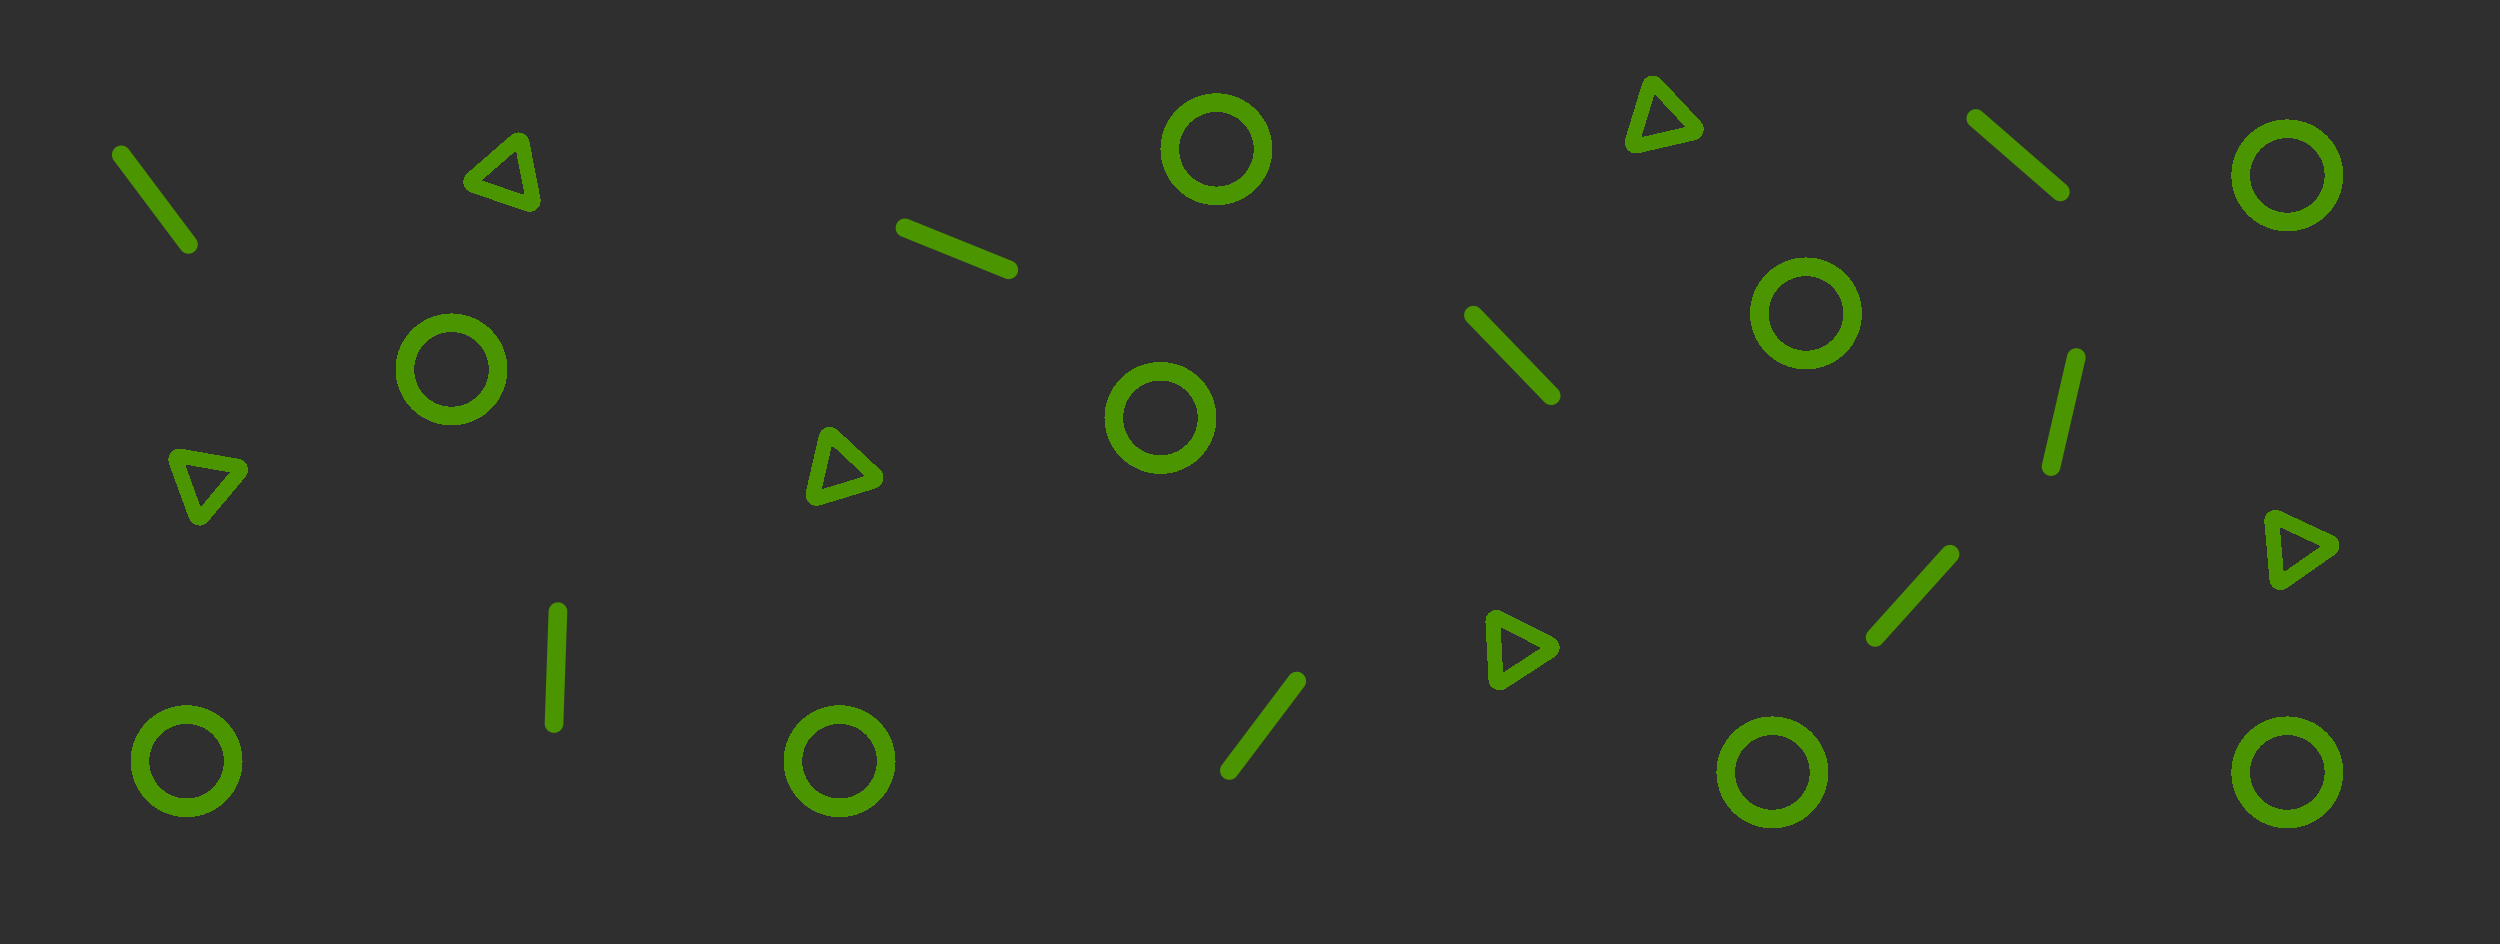 <svg width="670" height="253" viewBox="0 0 670 253" fill="none" xmlns="http://www.w3.org/2000/svg">
<rect width="670" height="253" fill="#302F2F"/>
<g filter="url(#filter0_d_9_18)">
<line x1="32.5" y1="41.5" x2="50.5" y2="65.5" stroke="#4A9500" stroke-width="5" stroke-linecap="round"/>
</g>
<g filter="url(#filter1_d_9_18)">
<line x1="549.69" y1="125.053" x2="556.438" y2="95.822" stroke="#4A9500" stroke-width="5" stroke-linecap="round"/>
</g>
<g filter="url(#filter2_d_9_18)">
<line x1="522.605" y1="148.531" x2="502.531" y2="170.825" stroke="#4A9500" stroke-width="5" stroke-linecap="round"/>
</g>
<g filter="url(#filter3_d_9_18)">
<line x1="529.527" y1="31.753" x2="552.168" y2="51.435" stroke="#4A9500" stroke-width="5" stroke-linecap="round"/>
</g>
<g filter="url(#filter4_d_9_18)">
<line x1="242.528" y1="61.063" x2="270.344" y2="72.301" stroke="#4A9500" stroke-width="5" stroke-linecap="round"/>
</g>
<g filter="url(#filter5_d_9_18)">
<line x1="347.524" y1="182.525" x2="329.469" y2="206.484" stroke="#4A9500" stroke-width="5" stroke-linecap="round"/>
</g>
<g filter="url(#filter6_d_9_18)">
<line x1="394.879" y1="84.473" x2="415.718" y2="106.053" stroke="#4A9500" stroke-width="5" stroke-linecap="round"/>
</g>
<g filter="url(#filter7_d_9_18)">
<line x1="148.478" y1="193.904" x2="149.525" y2="163.922" stroke="#4A9500" stroke-width="5" stroke-linecap="round"/>
</g>
<g filter="url(#filter8_d_9_18)">
<circle cx="50" cy="204" r="12.5" stroke="#4A9500" stroke-width="5" shape-rendering="crispEdges"/>
</g>
<g filter="url(#filter9_d_9_18)">
<circle cx="613" cy="47" r="12.5" stroke="#4A9500" stroke-width="5" shape-rendering="crispEdges"/>
</g>
<g filter="url(#filter10_d_9_18)">
<circle cx="613" cy="207" r="12.5" stroke="#4A9500" stroke-width="5" shape-rendering="crispEdges"/>
</g>
<g filter="url(#filter11_d_9_18)">
<circle cx="475" cy="207" r="12.5" stroke="#4A9500" stroke-width="5" shape-rendering="crispEdges"/>
</g>
<g filter="url(#filter12_d_9_18)">
<circle cx="484" cy="84" r="12.5" stroke="#4A9500" stroke-width="5" shape-rendering="crispEdges"/>
</g>
<g filter="url(#filter13_d_9_18)">
<circle cx="326" cy="40" r="12.5" stroke="#4A9500" stroke-width="5" shape-rendering="crispEdges"/>
</g>
<g filter="url(#filter14_d_9_18)">
<circle cx="225" cy="204" r="12.5" stroke="#4A9500" stroke-width="5" shape-rendering="crispEdges"/>
</g>
<g filter="url(#filter15_d_9_18)">
<circle cx="311" cy="112" r="12.5" stroke="#4A9500" stroke-width="5" shape-rendering="crispEdges"/>
</g>
<g filter="url(#filter16_d_9_18)">
<circle cx="121" cy="99" r="12.5" stroke="#4A9500" stroke-width="5" shape-rendering="crispEdges"/>
</g>
<g filter="url(#filter17_d_9_18)">
<path d="M624.539 147.035L611.77 155.976C611.139 156.417 610.267 156.011 610.2 155.244L608.842 139.715C608.775 138.948 609.563 138.396 610.26 138.721L624.388 145.309C625.086 145.635 625.17 146.593 624.539 147.035Z" stroke="#4A9500" stroke-width="4" shape-rendering="crispEdges"/>
</g>
<g filter="url(#filter18_d_9_18)">
<path d="M126.509 47.963L138.274 37.736C138.855 37.231 139.765 37.544 139.912 38.3L142.886 53.602C143.033 54.357 142.307 54.989 141.579 54.738L126.84 49.663C126.112 49.412 125.928 48.468 126.509 47.963Z" stroke="#4A9500" stroke-width="4" shape-rendering="crispEdges"/>
</g>
<g filter="url(#filter19_d_9_18)">
<path d="M437.461 37.846L442.019 22.938C442.244 22.202 443.182 21.986 443.707 22.549L454.338 33.949C454.863 34.512 454.582 35.432 453.832 35.606L438.643 39.112C437.893 39.285 437.236 38.582 437.461 37.846Z" stroke="#4A9500" stroke-width="4" shape-rendering="crispEdges"/>
</g>
<g filter="url(#filter20_d_9_18)">
<path d="M400.915 182.071L400.1 166.504C400.059 165.736 400.866 165.211 401.552 165.561L415.442 172.638C416.128 172.987 416.178 173.948 415.532 174.368L402.459 182.858C401.813 183.277 400.956 182.84 400.915 182.071Z" stroke="#4A9500" stroke-width="4" shape-rendering="crispEdges"/>
</g>
<g filter="url(#filter21_d_9_18)">
<path d="M223.051 116.662L234.451 127.293C235.014 127.818 234.798 128.756 234.062 128.981L219.154 133.539C218.418 133.764 217.714 133.107 217.888 132.357L221.394 117.168C221.567 116.418 222.488 116.137 223.051 116.662Z" stroke="#4A9500" stroke-width="4" shape-rendering="crispEdges"/>
</g>
<g filter="url(#filter22_d_9_18)">
<path d="M64.223 126.565L54.203 138.506C53.708 139.096 52.761 138.929 52.498 138.205L47.166 123.557C46.903 122.834 47.521 122.096 48.279 122.23L63.631 124.937C64.389 125.071 64.718 125.975 64.223 126.565Z" stroke="#4A9500" stroke-width="4" shape-rendering="crispEdges"/>
</g>
<defs>
<filter id="filter0_d_9_18" x="10" y="19" width="63" height="69" filterUnits="userSpaceOnUse" color-interpolation-filters="sRGB">
<feFlood flood-opacity="0" result="BackgroundImageFix"/>
<feColorMatrix in="SourceAlpha" type="matrix" values="0 0 0 0 0 0 0 0 0 0 0 0 0 0 0 0 0 0 127 0" result="hardAlpha"/>
<feOffset/>
<feGaussianBlur stdDeviation="10"/>
<feComposite in2="hardAlpha" operator="out"/>
<feColorMatrix type="matrix" values="0 0 0 0 0.292 0 0 0 0 0.583 0 0 0 0 0 0 0 0 1 0"/>
<feBlend mode="normal" in2="BackgroundImageFix" result="effect1_dropShadow_9_18"/>
<feBlend mode="normal" in="SourceGraphic" in2="effect1_dropShadow_9_18" result="shape"/>
</filter>
<filter id="filter1_d_9_18" x="527.189" y="73.322" width="51.75" height="74.232" filterUnits="userSpaceOnUse" color-interpolation-filters="sRGB">
<feFlood flood-opacity="0" result="BackgroundImageFix"/>
<feColorMatrix in="SourceAlpha" type="matrix" values="0 0 0 0 0 0 0 0 0 0 0 0 0 0 0 0 0 0 127 0" result="hardAlpha"/>
<feOffset/>
<feGaussianBlur stdDeviation="10"/>
<feComposite in2="hardAlpha" operator="out"/>
<feColorMatrix type="matrix" values="0 0 0 0 0.292 0 0 0 0 0.583 0 0 0 0 0 0 0 0 1 0"/>
<feBlend mode="normal" in2="BackgroundImageFix" result="effect1_dropShadow_9_18"/>
<feBlend mode="normal" in="SourceGraphic" in2="effect1_dropShadow_9_18" result="shape"/>
</filter>
<filter id="filter2_d_9_18" x="480.031" y="126.031" width="65.074" height="67.294" filterUnits="userSpaceOnUse" color-interpolation-filters="sRGB">
<feFlood flood-opacity="0" result="BackgroundImageFix"/>
<feColorMatrix in="SourceAlpha" type="matrix" values="0 0 0 0 0 0 0 0 0 0 0 0 0 0 0 0 0 0 127 0" result="hardAlpha"/>
<feOffset/>
<feGaussianBlur stdDeviation="10"/>
<feComposite in2="hardAlpha" operator="out"/>
<feColorMatrix type="matrix" values="0 0 0 0 0.292 0 0 0 0 0.583 0 0 0 0 0 0 0 0 1 0"/>
<feBlend mode="normal" in2="BackgroundImageFix" result="effect1_dropShadow_9_18"/>
<feBlend mode="normal" in="SourceGraphic" in2="effect1_dropShadow_9_18" result="shape"/>
</filter>
<filter id="filter3_d_9_18" x="507.027" y="9.253" width="67.641" height="64.682" filterUnits="userSpaceOnUse" color-interpolation-filters="sRGB">
<feFlood flood-opacity="0" result="BackgroundImageFix"/>
<feColorMatrix in="SourceAlpha" type="matrix" values="0 0 0 0 0 0 0 0 0 0 0 0 0 0 0 0 0 0 127 0" result="hardAlpha"/>
<feOffset/>
<feGaussianBlur stdDeviation="10"/>
<feComposite in2="hardAlpha" operator="out"/>
<feColorMatrix type="matrix" values="0 0 0 0 0.292 0 0 0 0 0.583 0 0 0 0 0 0 0 0 1 0"/>
<feBlend mode="normal" in2="BackgroundImageFix" result="effect1_dropShadow_9_18"/>
<feBlend mode="normal" in="SourceGraphic" in2="effect1_dropShadow_9_18" result="shape"/>
</filter>
<filter id="filter4_d_9_18" x="220.028" y="38.562" width="72.817" height="56.239" filterUnits="userSpaceOnUse" color-interpolation-filters="sRGB">
<feFlood flood-opacity="0" result="BackgroundImageFix"/>
<feColorMatrix in="SourceAlpha" type="matrix" values="0 0 0 0 0 0 0 0 0 0 0 0 0 0 0 0 0 0 127 0" result="hardAlpha"/>
<feOffset/>
<feGaussianBlur stdDeviation="10"/>
<feComposite in2="hardAlpha" operator="out"/>
<feColorMatrix type="matrix" values="0 0 0 0 0.292 0 0 0 0 0.583 0 0 0 0 0 0 0 0 1 0"/>
<feBlend mode="normal" in2="BackgroundImageFix" result="effect1_dropShadow_9_18"/>
<feBlend mode="normal" in="SourceGraphic" in2="effect1_dropShadow_9_18" result="shape"/>
</filter>
<filter id="filter5_d_9_18" x="306.969" y="160.025" width="63.055" height="68.959" filterUnits="userSpaceOnUse" color-interpolation-filters="sRGB">
<feFlood flood-opacity="0" result="BackgroundImageFix"/>
<feColorMatrix in="SourceAlpha" type="matrix" values="0 0 0 0 0 0 0 0 0 0 0 0 0 0 0 0 0 0 127 0" result="hardAlpha"/>
<feOffset/>
<feGaussianBlur stdDeviation="10"/>
<feComposite in2="hardAlpha" operator="out"/>
<feColorMatrix type="matrix" values="0 0 0 0 0.292 0 0 0 0 0.583 0 0 0 0 0 0 0 0 1 0"/>
<feBlend mode="normal" in2="BackgroundImageFix" result="effect1_dropShadow_9_18"/>
<feBlend mode="normal" in="SourceGraphic" in2="effect1_dropShadow_9_18" result="shape"/>
</filter>
<filter id="filter6_d_9_18" x="372.378" y="61.973" width="65.84" height="66.58" filterUnits="userSpaceOnUse" color-interpolation-filters="sRGB">
<feFlood flood-opacity="0" result="BackgroundImageFix"/>
<feColorMatrix in="SourceAlpha" type="matrix" values="0 0 0 0 0 0 0 0 0 0 0 0 0 0 0 0 0 0 127 0" result="hardAlpha"/>
<feOffset/>
<feGaussianBlur stdDeviation="10"/>
<feComposite in2="hardAlpha" operator="out"/>
<feColorMatrix type="matrix" values="0 0 0 0 0.292 0 0 0 0 0.583 0 0 0 0 0 0 0 0 1 0"/>
<feBlend mode="normal" in2="BackgroundImageFix" result="effect1_dropShadow_9_18"/>
<feBlend mode="normal" in="SourceGraphic" in2="effect1_dropShadow_9_18" result="shape"/>
</filter>
<filter id="filter7_d_9_18" x="125.978" y="141.422" width="46.047" height="74.982" filterUnits="userSpaceOnUse" color-interpolation-filters="sRGB">
<feFlood flood-opacity="0" result="BackgroundImageFix"/>
<feColorMatrix in="SourceAlpha" type="matrix" values="0 0 0 0 0 0 0 0 0 0 0 0 0 0 0 0 0 0 127 0" result="hardAlpha"/>
<feOffset/>
<feGaussianBlur stdDeviation="10"/>
<feComposite in2="hardAlpha" operator="out"/>
<feColorMatrix type="matrix" values="0 0 0 0 0.292 0 0 0 0 0.583 0 0 0 0 0 0 0 0 1 0"/>
<feBlend mode="normal" in2="BackgroundImageFix" result="effect1_dropShadow_9_18"/>
<feBlend mode="normal" in="SourceGraphic" in2="effect1_dropShadow_9_18" result="shape"/>
</filter>
<filter id="filter8_d_9_18" x="15" y="169" width="70" height="70" filterUnits="userSpaceOnUse" color-interpolation-filters="sRGB">
<feFlood flood-opacity="0" result="BackgroundImageFix"/>
<feColorMatrix in="SourceAlpha" type="matrix" values="0 0 0 0 0 0 0 0 0 0 0 0 0 0 0 0 0 0 127 0" result="hardAlpha"/>
<feOffset/>
<feGaussianBlur stdDeviation="10"/>
<feComposite in2="hardAlpha" operator="out"/>
<feColorMatrix type="matrix" values="0 0 0 0 0.292 0 0 0 0 0.583 0 0 0 0 0 0 0 0 1 0"/>
<feBlend mode="normal" in2="BackgroundImageFix" result="effect1_dropShadow_9_18"/>
<feBlend mode="normal" in="SourceGraphic" in2="effect1_dropShadow_9_18" result="shape"/>
</filter>
<filter id="filter9_d_9_18" x="578" y="12" width="70" height="70" filterUnits="userSpaceOnUse" color-interpolation-filters="sRGB">
<feFlood flood-opacity="0" result="BackgroundImageFix"/>
<feColorMatrix in="SourceAlpha" type="matrix" values="0 0 0 0 0 0 0 0 0 0 0 0 0 0 0 0 0 0 127 0" result="hardAlpha"/>
<feOffset/>
<feGaussianBlur stdDeviation="10"/>
<feComposite in2="hardAlpha" operator="out"/>
<feColorMatrix type="matrix" values="0 0 0 0 0.292 0 0 0 0 0.583 0 0 0 0 0 0 0 0 1 0"/>
<feBlend mode="normal" in2="BackgroundImageFix" result="effect1_dropShadow_9_18"/>
<feBlend mode="normal" in="SourceGraphic" in2="effect1_dropShadow_9_18" result="shape"/>
</filter>
<filter id="filter10_d_9_18" x="578" y="172" width="70" height="70" filterUnits="userSpaceOnUse" color-interpolation-filters="sRGB">
<feFlood flood-opacity="0" result="BackgroundImageFix"/>
<feColorMatrix in="SourceAlpha" type="matrix" values="0 0 0 0 0 0 0 0 0 0 0 0 0 0 0 0 0 0 127 0" result="hardAlpha"/>
<feOffset/>
<feGaussianBlur stdDeviation="10"/>
<feComposite in2="hardAlpha" operator="out"/>
<feColorMatrix type="matrix" values="0 0 0 0 0.292 0 0 0 0 0.583 0 0 0 0 0 0 0 0 1 0"/>
<feBlend mode="normal" in2="BackgroundImageFix" result="effect1_dropShadow_9_18"/>
<feBlend mode="normal" in="SourceGraphic" in2="effect1_dropShadow_9_18" result="shape"/>
</filter>
<filter id="filter11_d_9_18" x="440" y="172" width="70" height="70" filterUnits="userSpaceOnUse" color-interpolation-filters="sRGB">
<feFlood flood-opacity="0" result="BackgroundImageFix"/>
<feColorMatrix in="SourceAlpha" type="matrix" values="0 0 0 0 0 0 0 0 0 0 0 0 0 0 0 0 0 0 127 0" result="hardAlpha"/>
<feOffset/>
<feGaussianBlur stdDeviation="10"/>
<feComposite in2="hardAlpha" operator="out"/>
<feColorMatrix type="matrix" values="0 0 0 0 0.292 0 0 0 0 0.583 0 0 0 0 0 0 0 0 1 0"/>
<feBlend mode="normal" in2="BackgroundImageFix" result="effect1_dropShadow_9_18"/>
<feBlend mode="normal" in="SourceGraphic" in2="effect1_dropShadow_9_18" result="shape"/>
</filter>
<filter id="filter12_d_9_18" x="449" y="49" width="70" height="70" filterUnits="userSpaceOnUse" color-interpolation-filters="sRGB">
<feFlood flood-opacity="0" result="BackgroundImageFix"/>
<feColorMatrix in="SourceAlpha" type="matrix" values="0 0 0 0 0 0 0 0 0 0 0 0 0 0 0 0 0 0 127 0" result="hardAlpha"/>
<feOffset/>
<feGaussianBlur stdDeviation="10"/>
<feComposite in2="hardAlpha" operator="out"/>
<feColorMatrix type="matrix" values="0 0 0 0 0.292 0 0 0 0 0.583 0 0 0 0 0 0 0 0 1 0"/>
<feBlend mode="normal" in2="BackgroundImageFix" result="effect1_dropShadow_9_18"/>
<feBlend mode="normal" in="SourceGraphic" in2="effect1_dropShadow_9_18" result="shape"/>
</filter>
<filter id="filter13_d_9_18" x="291" y="5" width="70" height="70" filterUnits="userSpaceOnUse" color-interpolation-filters="sRGB">
<feFlood flood-opacity="0" result="BackgroundImageFix"/>
<feColorMatrix in="SourceAlpha" type="matrix" values="0 0 0 0 0 0 0 0 0 0 0 0 0 0 0 0 0 0 127 0" result="hardAlpha"/>
<feOffset/>
<feGaussianBlur stdDeviation="10"/>
<feComposite in2="hardAlpha" operator="out"/>
<feColorMatrix type="matrix" values="0 0 0 0 0.292 0 0 0 0 0.583 0 0 0 0 0 0 0 0 1 0"/>
<feBlend mode="normal" in2="BackgroundImageFix" result="effect1_dropShadow_9_18"/>
<feBlend mode="normal" in="SourceGraphic" in2="effect1_dropShadow_9_18" result="shape"/>
</filter>
<filter id="filter14_d_9_18" x="190" y="169" width="70" height="70" filterUnits="userSpaceOnUse" color-interpolation-filters="sRGB">
<feFlood flood-opacity="0" result="BackgroundImageFix"/>
<feColorMatrix in="SourceAlpha" type="matrix" values="0 0 0 0 0 0 0 0 0 0 0 0 0 0 0 0 0 0 127 0" result="hardAlpha"/>
<feOffset/>
<feGaussianBlur stdDeviation="10"/>
<feComposite in2="hardAlpha" operator="out"/>
<feColorMatrix type="matrix" values="0 0 0 0 0.292 0 0 0 0 0.583 0 0 0 0 0 0 0 0 1 0"/>
<feBlend mode="normal" in2="BackgroundImageFix" result="effect1_dropShadow_9_18"/>
<feBlend mode="normal" in="SourceGraphic" in2="effect1_dropShadow_9_18" result="shape"/>
</filter>
<filter id="filter15_d_9_18" x="276" y="77" width="70" height="70" filterUnits="userSpaceOnUse" color-interpolation-filters="sRGB">
<feFlood flood-opacity="0" result="BackgroundImageFix"/>
<feColorMatrix in="SourceAlpha" type="matrix" values="0 0 0 0 0 0 0 0 0 0 0 0 0 0 0 0 0 0 127 0" result="hardAlpha"/>
<feOffset/>
<feGaussianBlur stdDeviation="10"/>
<feComposite in2="hardAlpha" operator="out"/>
<feColorMatrix type="matrix" values="0 0 0 0 0.292 0 0 0 0 0.583 0 0 0 0 0 0 0 0 1 0"/>
<feBlend mode="normal" in2="BackgroundImageFix" result="effect1_dropShadow_9_18"/>
<feBlend mode="normal" in="SourceGraphic" in2="effect1_dropShadow_9_18" result="shape"/>
</filter>
<filter id="filter16_d_9_18" x="86" y="64" width="70" height="70" filterUnits="userSpaceOnUse" color-interpolation-filters="sRGB">
<feFlood flood-opacity="0" result="BackgroundImageFix"/>
<feColorMatrix in="SourceAlpha" type="matrix" values="0 0 0 0 0 0 0 0 0 0 0 0 0 0 0 0 0 0 127 0" result="hardAlpha"/>
<feOffset/>
<feGaussianBlur stdDeviation="10"/>
<feComposite in2="hardAlpha" operator="out"/>
<feColorMatrix type="matrix" values="0 0 0 0 0.292 0 0 0 0 0.583 0 0 0 0 0 0 0 0 1 0"/>
<feBlend mode="normal" in2="BackgroundImageFix" result="effect1_dropShadow_9_18"/>
<feBlend mode="normal" in="SourceGraphic" in2="effect1_dropShadow_9_18" result="shape"/>
</filter>
<filter id="filter17_d_9_18" x="586.837" y="116.623" width="60.129" height="61.538" filterUnits="userSpaceOnUse" color-interpolation-filters="sRGB">
<feFlood flood-opacity="0" result="BackgroundImageFix"/>
<feColorMatrix in="SourceAlpha" type="matrix" values="0 0 0 0 0 0 0 0 0 0 0 0 0 0 0 0 0 0 127 0" result="hardAlpha"/>
<feOffset/>
<feGaussianBlur stdDeviation="10"/>
<feComposite in2="hardAlpha" operator="out"/>
<feColorMatrix type="matrix" values="0 0 0 0 0.292 0 0 0 0 0.583 0 0 0 0 0 0 0 0 1 0"/>
<feBlend mode="normal" in2="BackgroundImageFix" result="effect1_dropShadow_9_18"/>
<feBlend mode="normal" in="SourceGraphic" in2="effect1_dropShadow_9_18" result="shape"/>
</filter>
<filter id="filter18_d_9_18" x="104.164" y="15.488" width="60.742" height="61.309" filterUnits="userSpaceOnUse" color-interpolation-filters="sRGB">
<feFlood flood-opacity="0" result="BackgroundImageFix"/>
<feColorMatrix in="SourceAlpha" type="matrix" values="0 0 0 0 0 0 0 0 0 0 0 0 0 0 0 0 0 0 127 0" result="hardAlpha"/>
<feOffset/>
<feGaussianBlur stdDeviation="10"/>
<feComposite in2="hardAlpha" operator="out"/>
<feColorMatrix type="matrix" values="0 0 0 0 0.292 0 0 0 0 0.583 0 0 0 0 0 0 0 0 1 0"/>
<feBlend mode="normal" in2="BackgroundImageFix" result="effect1_dropShadow_9_18"/>
<feBlend mode="normal" in="SourceGraphic" in2="effect1_dropShadow_9_18" result="shape"/>
</filter>
<filter id="filter19_d_9_18" x="415.414" y="0.229" width="61.195" height="60.911" filterUnits="userSpaceOnUse" color-interpolation-filters="sRGB">
<feFlood flood-opacity="0" result="BackgroundImageFix"/>
<feColorMatrix in="SourceAlpha" type="matrix" values="0 0 0 0 0 0 0 0 0 0 0 0 0 0 0 0 0 0 127 0" result="hardAlpha"/>
<feOffset/>
<feGaussianBlur stdDeviation="10"/>
<feComposite in2="hardAlpha" operator="out"/>
<feColorMatrix type="matrix" values="0 0 0 0 0.292 0 0 0 0 0.583 0 0 0 0 0 0 0 0 1 0"/>
<feBlend mode="normal" in2="BackgroundImageFix" result="effect1_dropShadow_9_18"/>
<feBlend mode="normal" in="SourceGraphic" in2="effect1_dropShadow_9_18" result="shape"/>
</filter>
<filter id="filter20_d_9_18" x="378.098" y="143.447" width="59.89" height="61.576" filterUnits="userSpaceOnUse" color-interpolation-filters="sRGB">
<feFlood flood-opacity="0" result="BackgroundImageFix"/>
<feColorMatrix in="SourceAlpha" type="matrix" values="0 0 0 0 0 0 0 0 0 0 0 0 0 0 0 0 0 0 127 0" result="hardAlpha"/>
<feOffset/>
<feGaussianBlur stdDeviation="10"/>
<feComposite in2="hardAlpha" operator="out"/>
<feColorMatrix type="matrix" values="0 0 0 0 0.292 0 0 0 0 0.583 0 0 0 0 0 0 0 0 1 0"/>
<feBlend mode="normal" in2="BackgroundImageFix" result="effect1_dropShadow_9_18"/>
<feBlend mode="normal" in="SourceGraphic" in2="effect1_dropShadow_9_18" result="shape"/>
</filter>
<filter id="filter21_d_9_18" x="195.859" y="94.391" width="60.911" height="61.195" filterUnits="userSpaceOnUse" color-interpolation-filters="sRGB">
<feFlood flood-opacity="0" result="BackgroundImageFix"/>
<feColorMatrix in="SourceAlpha" type="matrix" values="0 0 0 0 0 0 0 0 0 0 0 0 0 0 0 0 0 0 127 0" result="hardAlpha"/>
<feOffset/>
<feGaussianBlur stdDeviation="10"/>
<feComposite in2="hardAlpha" operator="out"/>
<feColorMatrix type="matrix" values="0 0 0 0 0.292 0 0 0 0 0.583 0 0 0 0 0 0 0 0 1 0"/>
<feBlend mode="normal" in2="BackgroundImageFix" result="effect1_dropShadow_9_18"/>
<feBlend mode="normal" in="SourceGraphic" in2="effect1_dropShadow_9_18" result="shape"/>
</filter>
<filter id="filter22_d_9_18" x="25.101" y="100.213" width="61.359" height="60.651" filterUnits="userSpaceOnUse" color-interpolation-filters="sRGB">
<feFlood flood-opacity="0" result="BackgroundImageFix"/>
<feColorMatrix in="SourceAlpha" type="matrix" values="0 0 0 0 0 0 0 0 0 0 0 0 0 0 0 0 0 0 127 0" result="hardAlpha"/>
<feOffset/>
<feGaussianBlur stdDeviation="10"/>
<feComposite in2="hardAlpha" operator="out"/>
<feColorMatrix type="matrix" values="0 0 0 0 0.292 0 0 0 0 0.583 0 0 0 0 0 0 0 0 1 0"/>
<feBlend mode="normal" in2="BackgroundImageFix" result="effect1_dropShadow_9_18"/>
<feBlend mode="normal" in="SourceGraphic" in2="effect1_dropShadow_9_18" result="shape"/>
</filter>
</defs>
</svg>
